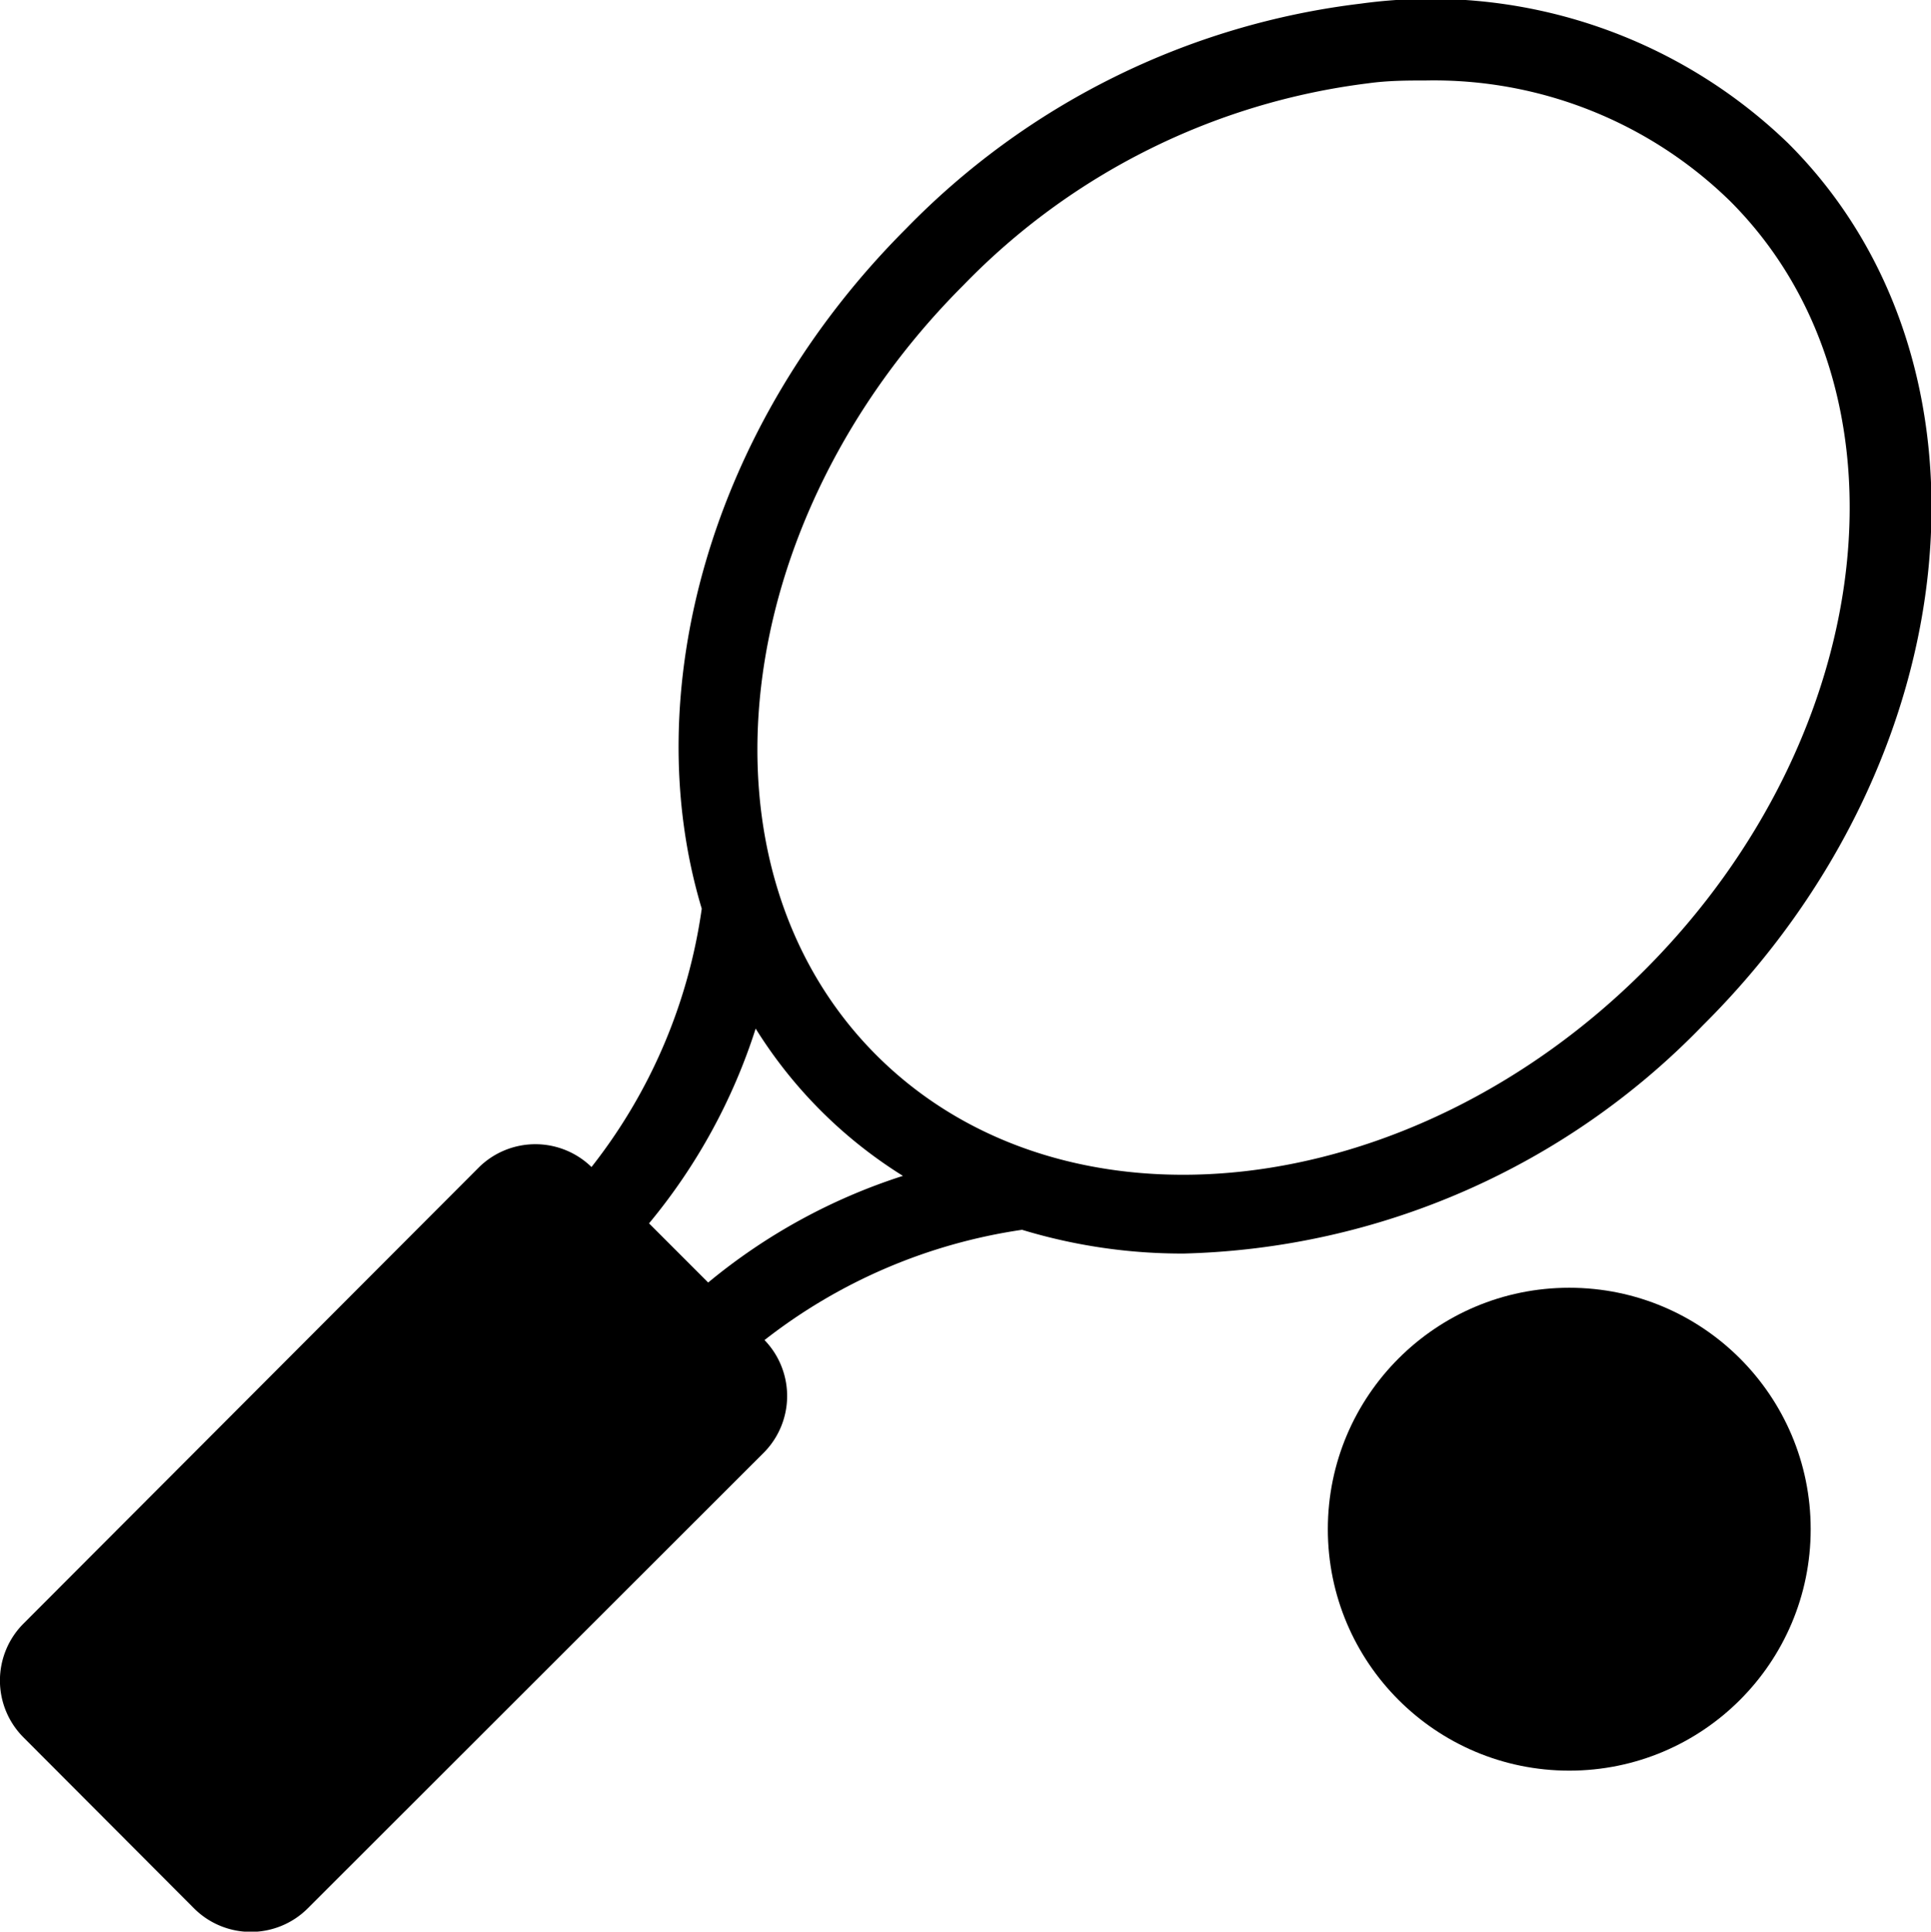 <svg xmlns="http://www.w3.org/2000/svg" viewBox="0 0 47.99 48"><title>tennis</title><g id="Calque_2" data-name="Calque 2"><g id="Calque_1-2" data-name="Calque 1"><path d="M29.42,31.15a18.6,18.6,0,0,0,12.9-5.67C49,18.85,49.9,9,44.44,3.56A12.78,12.78,0,0,0,33.82.09a18.91,18.91,0,0,0-11.3,5.59c-4.9,4.9-6.69,11.55-5.08,16.9A13.4,13.4,0,0,1,14.7,29a2,2,0,0,0-2.79,0L.58,40.35a2,2,0,0,0,0,2.82l4.24,4.25a2,2,0,0,0,2.83,0L19,36.08a2,2,0,0,0,0-2.78,13.58,13.58,0,0,1,6.4-2.74A13.68,13.68,0,0,0,29.42,31.15ZM23.94,7.09A16.9,16.9,0,0,1,34,2.07C34.5,2,35,2,35.43,2A10.53,10.53,0,0,1,43,5c4.68,4.68,3.72,13.25-2.12,19.1s-14.42,6.8-19.1,2.12S18.09,12.94,23.94,7.09ZM17.6,31.87,16.13,30.4a14.47,14.47,0,0,0,2.65-4.84,11.42,11.42,0,0,0,3.66,3.66A14.55,14.55,0,0,0,17.6,31.87Z"/><circle cx="39" cy="38" r="6"/></g></g></svg>